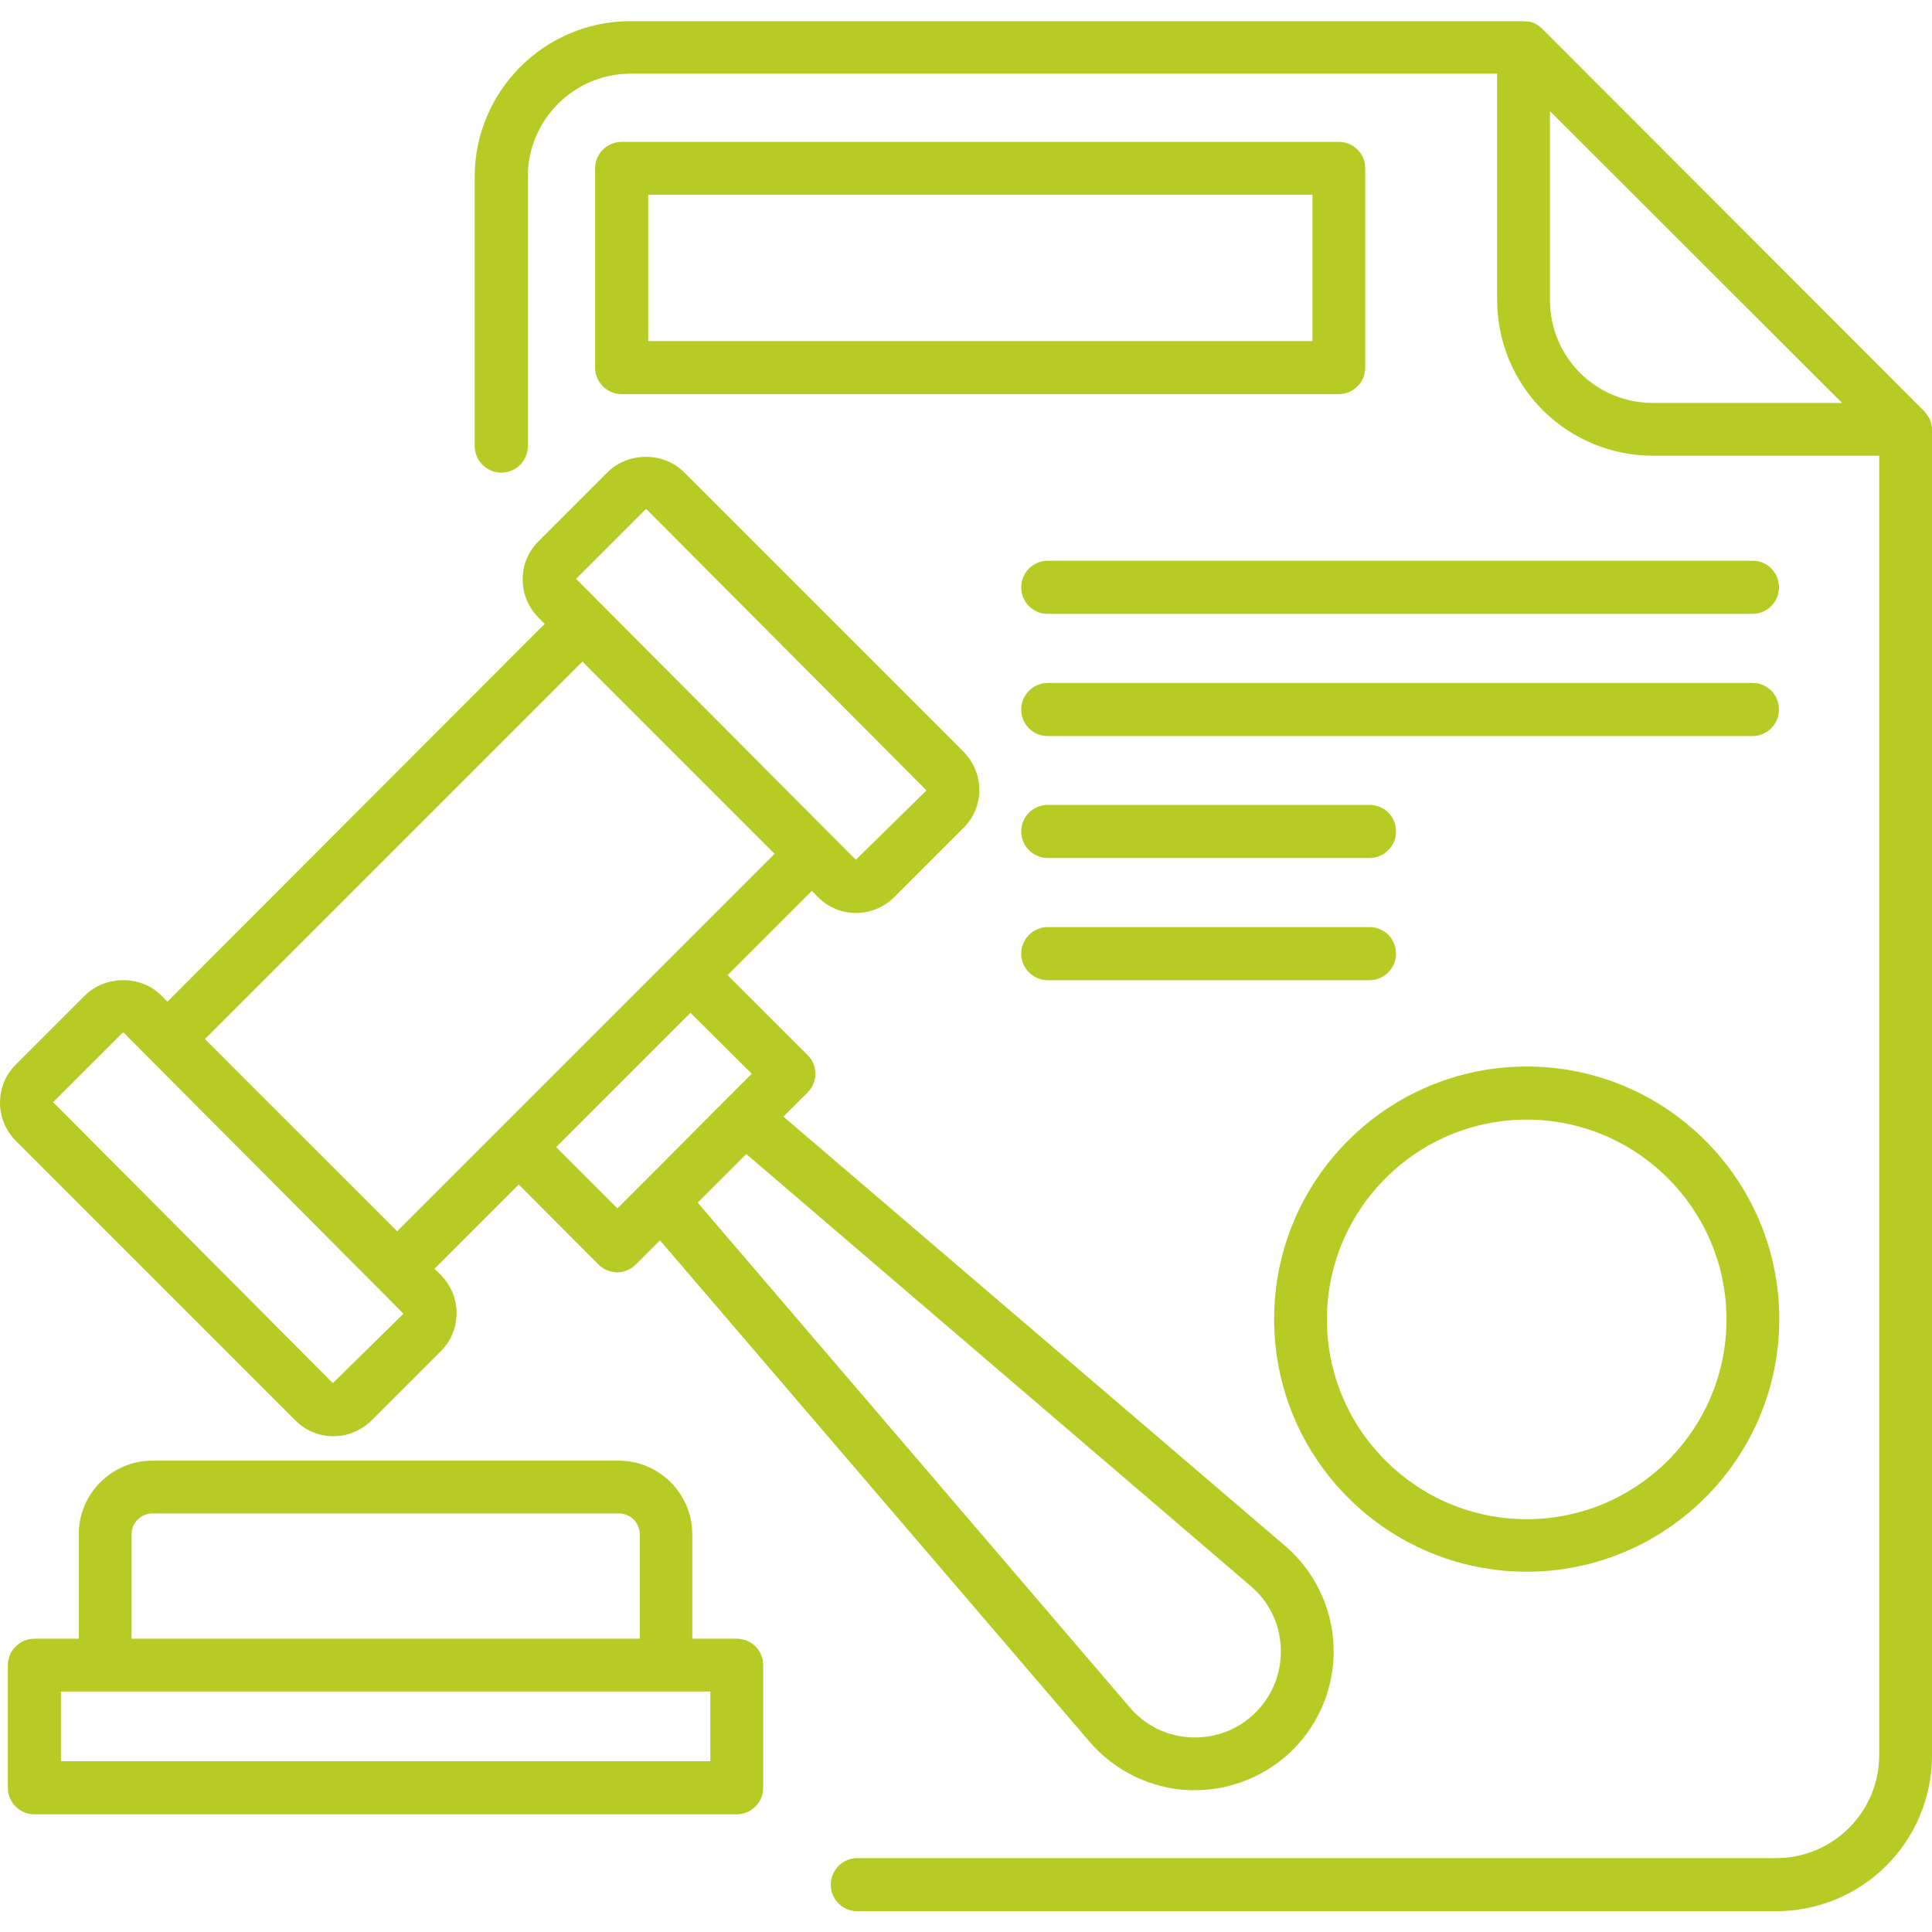 <svg width="64" height="64" viewBox="0 0 64 64" fill="none" xmlns="http://www.w3.org/2000/svg">
<path d="M44.346 4.7H20.593C20.114 4.7 19.714 5.09 19.714 5.579V12.177C19.714 12.657 20.104 13.057 20.593 13.057H44.346C44.826 13.057 45.226 12.667 45.226 12.177V5.579C45.226 5.09 44.836 4.7 44.346 4.7ZM43.476 11.298H21.473V6.449H43.476V11.298ZM9.787 47.056C10.127 47.396 10.567 47.576 11.046 47.576C11.526 47.576 11.966 47.386 12.306 47.056L14.605 44.757C14.945 44.417 15.125 43.977 15.125 43.498C15.125 43.018 14.935 42.578 14.605 42.238L14.395 42.028L17.184 39.239L19.824 41.888C19.994 42.058 20.224 42.148 20.444 42.148C20.663 42.148 20.893 42.058 21.063 41.888L21.863 41.088L36.089 57.693C36.918 58.663 38.128 59.253 39.408 59.303H39.588C40.797 59.303 41.977 58.813 42.837 57.953C43.284 57.504 43.634 56.967 43.864 56.377C44.095 55.786 44.201 55.154 44.175 54.52C44.15 53.887 43.994 53.265 43.717 52.695C43.44 52.124 43.049 51.617 42.567 51.205L25.952 36.99L26.752 36.19C26.912 36.03 27.012 35.8 27.012 35.57C27.012 35.34 26.922 35.12 26.752 34.95L24.102 32.301L26.892 29.512L27.101 29.722C27.441 30.062 27.881 30.242 28.361 30.242C28.841 30.242 29.281 30.052 29.621 29.722L31.92 27.423C32.26 27.083 32.44 26.643 32.44 26.163C32.44 25.683 32.25 25.243 31.92 24.903L22.653 15.636C21.983 14.966 20.813 14.966 20.134 15.636L17.834 17.936C17.494 18.276 17.314 18.715 17.314 19.195C17.314 19.675 17.504 20.115 17.834 20.455L18.044 20.665L5.548 33.181L5.338 32.971C4.668 32.301 3.499 32.301 2.819 32.971L0.52 35.27C0.18 35.61 -0 36.05 -0 36.53C-0 37.01 0.19 37.45 0.52 37.789L9.787 47.056ZM41.437 52.545C42.047 53.065 42.397 53.794 42.427 54.594C42.457 55.394 42.167 56.154 41.597 56.724C41.027 57.293 40.267 57.583 39.478 57.553C38.678 57.523 37.948 57.173 37.428 56.564L23.113 39.839L23.293 39.659L24.722 38.229L41.437 52.545ZM24.902 35.57L24.052 36.42L21.833 38.649L20.453 40.029L18.424 37.999L22.873 33.551L24.902 35.57ZM21.383 16.876H21.423L30.69 26.183L28.351 28.482L19.084 19.175L21.383 16.876ZM19.294 21.914L25.662 28.282L13.156 40.788L6.788 34.42L19.294 21.914ZM4.059 34.211H4.099L13.366 43.518L11.026 45.817L1.759 36.51L4.059 34.211Z" fill="#B6CB23"/>
<path d="M24.402 54.284H22.933V50.825C22.933 49.486 21.843 48.386 20.494 48.386H5.048C3.709 48.386 2.609 49.476 2.609 50.825V54.284H1.139C0.66 54.284 0.26 54.674 0.26 55.164V59.223C0.26 59.702 0.65 60.102 1.139 60.102H24.402C24.882 60.102 25.282 59.712 25.282 59.223V55.164C25.282 54.674 24.892 54.284 24.402 54.284ZM4.358 50.825C4.358 50.445 4.668 50.135 5.048 50.135H20.503C20.883 50.135 21.193 50.445 21.193 50.825V54.284H4.358V50.825ZM23.532 58.343H2.019V56.033H23.532V58.343ZM58.062 18.575H34.709C34.229 18.575 33.829 18.965 33.829 19.455C33.829 19.945 34.219 20.335 34.709 20.335H58.052C58.532 20.335 58.931 19.945 58.931 19.455C58.931 18.965 58.542 18.575 58.062 18.575ZM58.062 22.624H34.709C34.229 22.624 33.829 23.014 33.829 23.504C33.829 23.994 34.219 24.383 34.709 24.383H58.052C58.532 24.383 58.931 23.994 58.931 23.504C58.931 23.014 58.542 22.624 58.062 22.624ZM34.709 28.422H45.366C45.846 28.422 46.245 28.032 46.245 27.542C46.245 27.053 45.856 26.663 45.366 26.663H34.709C34.229 26.663 33.829 27.053 33.829 27.542C33.829 28.032 34.229 28.422 34.709 28.422ZM34.709 32.471H45.366C45.846 32.471 46.245 32.081 46.245 31.591C46.245 31.101 45.856 30.711 45.366 30.711H34.709C34.229 30.711 33.829 31.101 33.829 31.591C33.829 32.081 34.229 32.471 34.709 32.471ZM50.574 52.065C55.183 52.065 58.941 48.316 58.941 43.697C58.941 39.079 55.193 35.33 50.574 35.33C45.956 35.33 42.207 39.079 42.207 43.697C42.207 48.316 45.956 52.065 50.574 52.065ZM50.574 37.089C54.223 37.089 57.192 40.059 57.192 43.707C57.192 47.356 54.223 50.325 50.574 50.325C46.925 50.325 43.956 47.356 43.956 43.707C43.956 40.059 46.925 37.089 50.574 37.089Z" fill="#B6CB23"/>
<path d="M63.93 13.897C63.89 13.807 63.83 13.727 63.77 13.657C63.76 13.647 63.75 13.627 63.74 13.617L51.084 0.951C51.004 0.87 50.909 0.805 50.804 0.761C50.719 0.724 50.627 0.707 50.534 0.711C50.514 0.711 50.494 0.701 50.464 0.701H20.883C18.044 0.701 15.725 3.01 15.725 5.859V14.776C15.725 15.256 16.115 15.656 16.605 15.656C17.095 15.656 17.484 15.266 17.484 14.776V5.849C17.484 3.97 19.014 2.44 20.893 2.44H49.594V9.938C49.594 11.306 50.138 12.618 51.105 13.585C52.073 14.553 53.385 15.096 54.753 15.096H62.251V58.143C62.251 60.022 60.721 61.552 58.842 61.552H28.401C27.921 61.552 27.521 61.942 27.521 62.431C27.521 62.921 27.911 63.311 28.401 63.311H58.842C60.21 63.311 61.522 62.768 62.489 61.8C63.456 60.833 64 59.521 64 58.153V14.226C64 14.117 63.97 13.996 63.93 13.897ZM51.344 9.948V3.68L61.021 13.347H54.753C54.306 13.348 53.863 13.261 53.449 13.091C53.035 12.921 52.66 12.671 52.343 12.355C52.026 12.039 51.775 11.664 51.604 11.251C51.432 10.838 51.344 10.395 51.344 9.948Z" fill="#B6CB23"/>
</svg>
